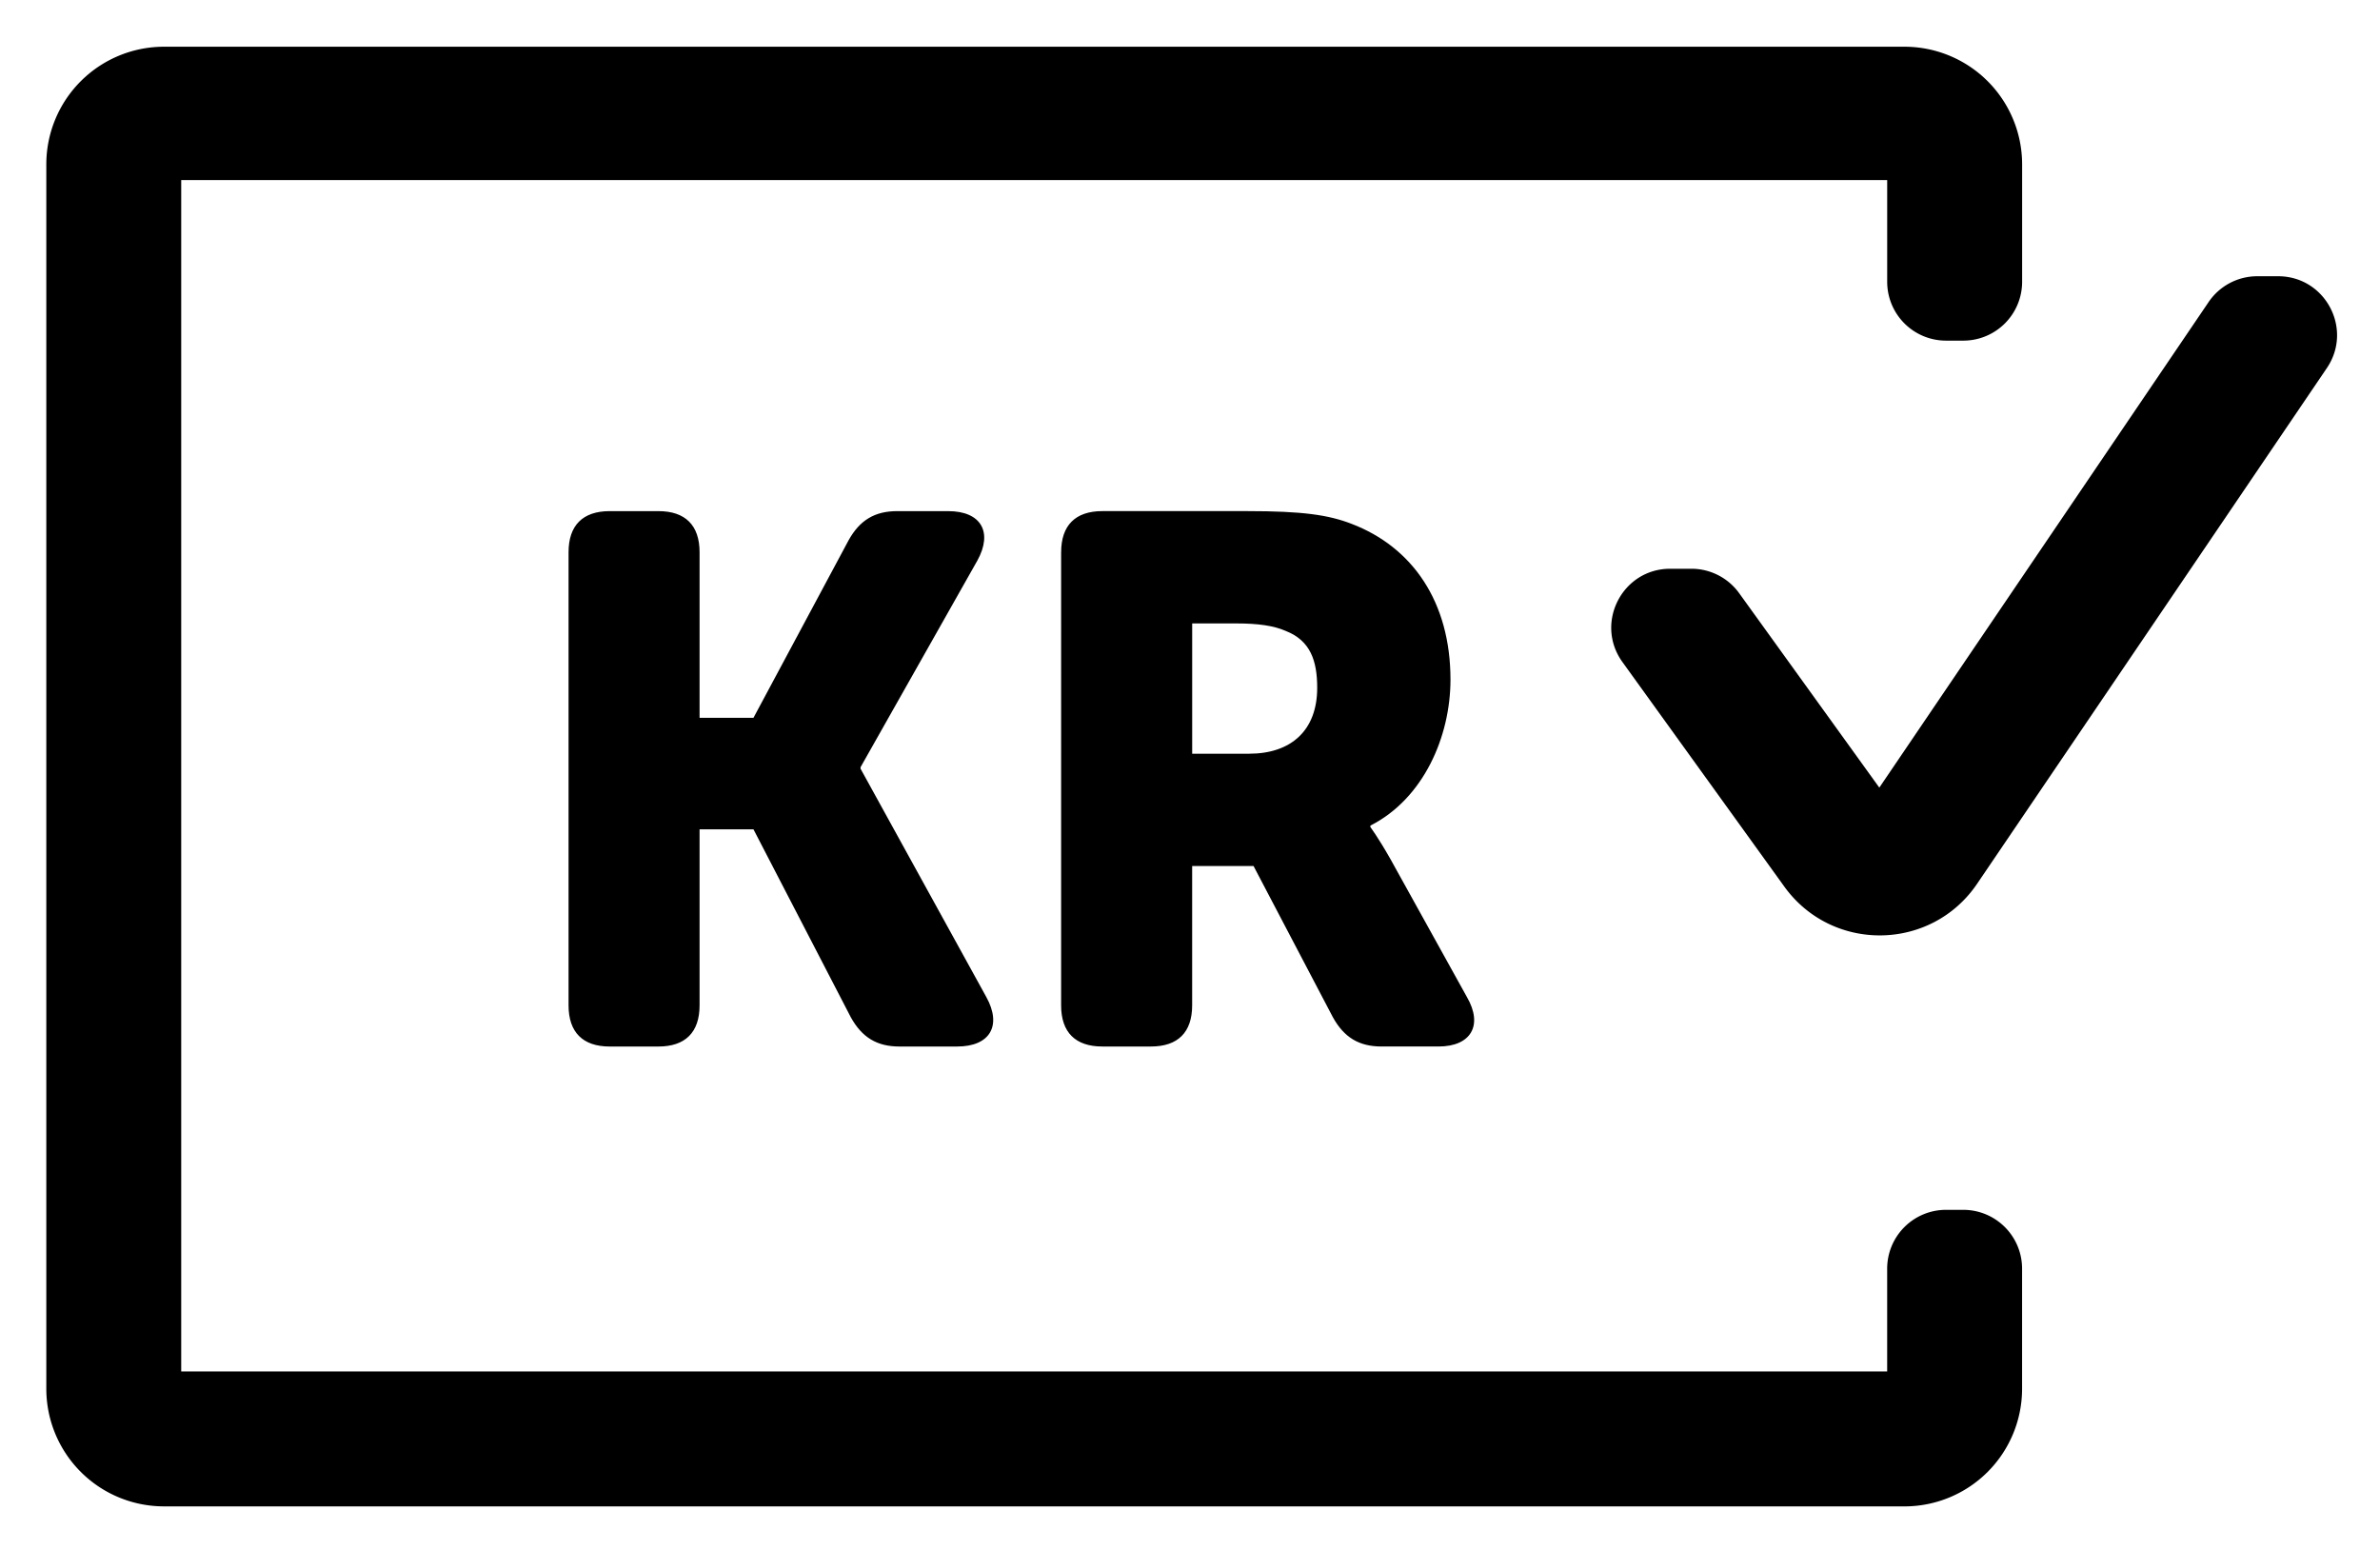 <svg xmlns="http://www.w3.org/2000/svg" role="img" viewBox="33.17 53.30 114.66 74.66"><path d="M139.573 67.85l-15.864 23.391-6.752-9.366a2.834 2.834 0 0 0-2.3-1.177h-1.024c-2.311 0-3.651 2.618-2.3 4.493l7.797 10.815c2.303 3.194 7.08 3.126 9.29-.133l16.848-24.84c1.277-1.883-.071-4.426-2.346-4.426h-1.003c-.94 0-1.818.465-2.346 1.243"/><path d="M124.918 125.865H41.07a5.669 5.669 0 0 1-5.669-5.669V61.22a5.669 5.669 0 0 1 5.67-5.669h83.848a5.669 5.669 0 0 1 5.67 5.67v5.653a2.834 2.834 0 0 1-2.835 2.835h-.83a2.835 2.835 0 0 1-2.836-2.835v-4.9H41.9v57.391h82.187v-4.95a2.835 2.835 0 0 1 2.835-2.835h.831a2.834 2.834 0 0 1 2.834 2.835v5.781a5.669 5.669 0 0 1-5.669 5.67"/><path d="M60.561 79.905c0-1.298.685-1.983 1.983-1.983h2.345c1.3 0 1.984.685 1.984 1.983v7.972h2.597l4.581-8.549c.541-.974 1.263-1.406 2.345-1.406h2.453c1.587 0 2.164 1.01 1.407 2.381l-5.628 9.955v.072l6.061 11.002c.758 1.371.18 2.381-1.407 2.381h-2.778c-1.082 0-1.803-.433-2.344-1.408l-4.69-9.053h-2.597v8.476c0 1.3-.685 1.985-1.984 1.985h-2.345c-1.298 0-1.983-.686-1.983-1.985V79.905zm32.785 9.703c2.02 0 3.282-1.118 3.282-3.174 0-1.299-.324-2.272-1.514-2.74-.578-.254-1.335-.362-2.38-.362h-2.129v6.276h2.741zm-9.054-9.703c0-1.298.686-1.984 1.984-1.984h6.998c2.633 0 3.895.18 5.013.614 2.922 1.118 4.762 3.751 4.762 7.503 0 2.741-1.299 5.735-3.859 7.033v.072s.36.47.973 1.552l3.68 6.637c.793 1.371.18 2.38-1.37 2.38H99.73c-1.082 0-1.804-.432-2.345-1.407l-3.823-7.286h-2.958v6.71c0 1.298-.686 1.983-1.985 1.983h-2.344c-1.298 0-1.984-.685-1.984-1.984V79.905z"/></svg>